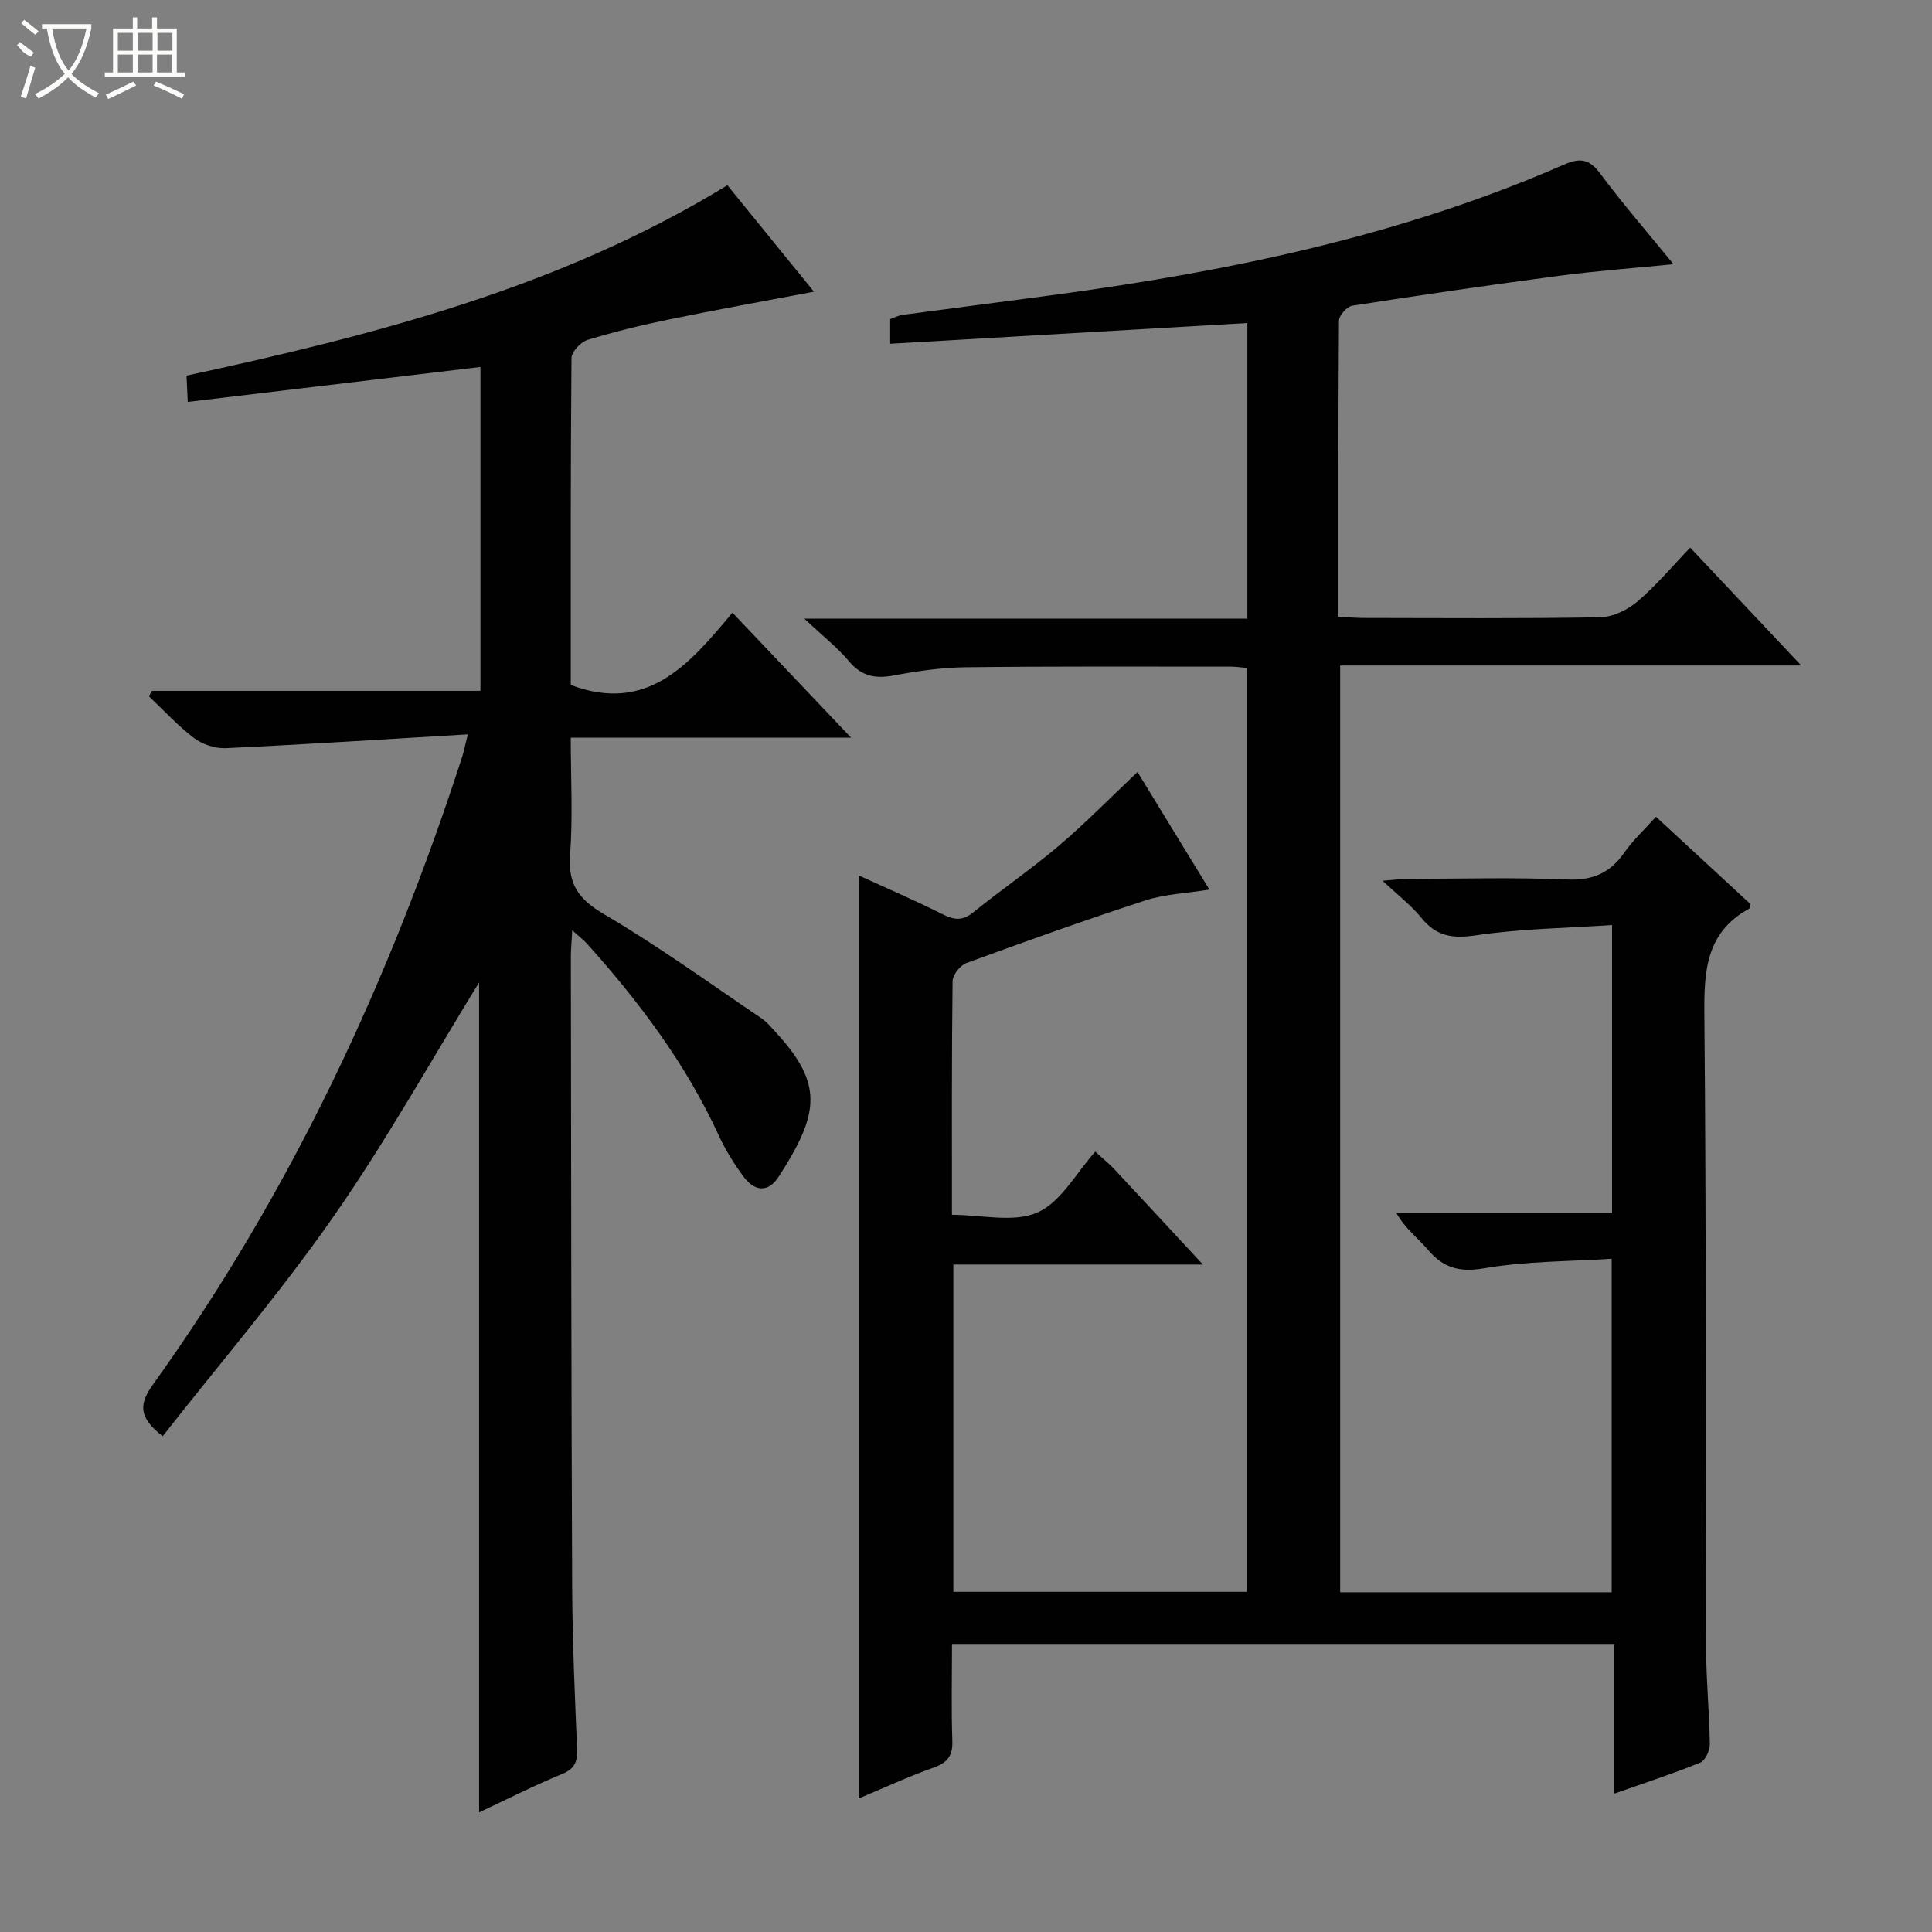 <svg enable-background="new 0 0 400 400" viewBox="0 0 400 400" xmlns="http://www.w3.org/2000/svg"><rect x="0" y="0" width="400" height="400" fill="#808080" stroke="none"/><path d="m177.79 372.36c0-63.99 0-127.38 0-191.12 5.57 2.56 11.61 5.16 17.48 8.1 2.38 1.19 4.08 1.3 6.25-.46 5.82-4.71 12.02-8.95 17.72-13.79 5.53-4.7 10.63-9.92 16.27-15.25 4.79 7.83 9.67 15.81 14.89 24.34-4.84.78-9.23.94-13.24 2.24-12.45 4.05-24.79 8.47-37.08 12.97-1.29.47-2.85 2.47-2.86 3.78-.2 15.98-.13 31.97-.13 48.34 6.13 0 12.76 1.69 17.7-.48 4.86-2.13 8-8.17 11.97-12.59 1.95 1.78 3 2.6 3.89 3.56 5.9 6.31 11.77 12.66 18.4 19.81-17.75 0-34.57 0-51.67 0v67.76h60.76c0-63.56 0-127.25 0-191.27-1.07-.1-2.18-.28-3.29-.28-18.33 0-36.67-.09-55 .13-4.95.06-9.94.79-14.82 1.7-3.79.71-6.63.19-9.24-2.92-2.41-2.87-5.42-5.23-9.27-8.85h91.73c0-20.53 0-40.6 0-61.2-24.69 1.43-49.18 2.85-73.95 4.29 0-1.92 0-3.34 0-5.11.79-.27 1.67-.74 2.6-.87 10.7-1.44 21.41-2.79 32.11-4.24 35.97-4.88 71.33-12.22 104.79-26.87 3.31-1.45 5.23-1.19 7.48 1.83 4.65 6.24 9.77 12.14 15.2 18.79-8.36.83-16.04 1.39-23.67 2.4-14.31 1.89-28.6 3.98-42.86 6.2-1.08.17-2.72 2.01-2.73 3.09-.16 20.3-.12 40.6-.12 61.29 1.98.1 3.59.26 5.2.26 16.33.02 32.67.15 48.99-.14 2.61-.05 5.64-1.5 7.69-3.24 3.89-3.31 7.22-7.29 10.96-11.18 7.78 8.26 15.03 15.96 22.99 24.4-32.35 0-63.72 0-95.46 0v191.88h56.21c0-22.64 0-45.23 0-69.05-8.72.57-17.69.48-26.38 1.97-5.19.89-8.48-.08-11.69-3.86-2.03-2.39-4.63-4.29-6.51-7.58h44.66c0-19.94 0-39.19 0-59.62-9.47.64-18.91.75-28.17 2.13-4.87.72-8.21.22-11.31-3.62-2.07-2.56-4.77-4.61-8.03-7.68 2.54-.2 3.92-.39 5.29-.39 11-.03 22.01-.33 32.99.13 5.26.22 8.83-1.37 11.76-5.56 1.78-2.55 4.12-4.71 6.56-7.43 6.71 6.2 13.16 12.16 19.58 18.09-.13.42-.12.85-.3.95-8.96 4.91-9.35 12.95-9.26 22.04.41 43.83.24 87.66.37 131.49.02 6.48.68 12.95.76 19.44.02 1.31-.94 3.39-1.98 3.82-5.65 2.3-11.47 4.19-17.82 6.43 0-10.57 0-20.62 0-31-45.86 0-91.23 0-137.1 0 0 6.81-.16 13.44.07 20.05.1 2.99-.9 4.46-3.71 5.49-5.3 1.89-10.41 4.24-15.67 6.46z" fill="#010102"/><path d="m96.86 152.04c-17.33 1.03-33.73 2.09-50.13 2.86-2.17.1-4.8-.78-6.55-2.09-3.37-2.55-6.27-5.74-9.36-8.66.22-.37.43-.75.65-1.12h68c0-22.55 0-44.61 0-67.05-20.17 2.41-40.18 4.79-60.6 7.23-.1-2.22-.18-3.83-.25-5.44 39.12-8.44 77.45-18.28 111.98-39.42 5.94 7.31 11.79 14.51 17.92 22.04-10.35 1.97-20.2 3.73-30 5.75-5.68 1.17-11.34 2.54-16.89 4.24-1.41.43-3.3 2.47-3.31 3.78-.2 22.65-.15 45.29-.15 67.66 15.89 5.97 24.56-4.28 33.47-14.98 8.26 8.71 16.12 16.99 24.57 25.89-19.52 0-38.38 0-58.04 0 0 8.42.45 16.38-.14 24.26-.46 6.16 1.82 9.24 7.1 12.33 11.15 6.55 21.67 14.17 32.4 21.42 1.22.82 2.21 2.02 3.22 3.12 9.63 10.54 8.99 16.59.47 29.76-2.23 3.45-5.04 2.99-7.26.01-1.97-2.65-3.76-5.51-5.13-8.51-6.81-14.84-16.48-27.69-27.31-39.75-.73-.81-1.62-1.47-3.04-2.74-.13 2.32-.29 3.9-.29 5.48.06 43.49.08 86.98.27 130.47.05 11.14.55 22.28 1.01 33.42.11 2.63-.38 4.17-3.07 5.28-5.8 2.39-11.42 5.24-17.21 7.95 0-57.76 0-115.16 0-171.82-9.75 15.82-19.12 32.65-30.07 48.37-10.99 15.77-23.57 30.44-35.44 45.58-4.95-3.89-5-6.55-1.98-10.75 28.55-39.78 48.99-83.62 64.04-130.08.28-.94.47-1.91 1.12-4.49z" fill="#010102"/><g fill="#fbfcfa"><path d="m6.4 11.7c-2-.8-1.9-1.6-2.9-2.3l.6-.7c.9.7 1.9 1.4 2.9 2.2zm-2.1 8.3c.7-2.1 1.4-4.2 2-6.4.2.1.6.3 1 .4-.7 2.3-1.3 4.4-1.9 6.4zm3-12.8c-1.1-.9-2.1-1.7-2.9-2.4l.6-.7c1 .8 2 1.5 3 2.4zm1.4-1.3v-.9h10.2v.9c-.9 4.2-2.3 7.3-4.1 9.4 1.3 1.4 3.2 2.7 5.7 4-.2.2-.4.5-.7.9-2.5-1.4-4.4-2.7-5.7-4.2-1.4 1.5-3.5 3-6.1 4.4 0 0 0 0-.1-.1-.3-.4-.5-.7-.7-.8 2.7-1.3 4.7-2.8 6.2-4.2-1.8-2.2-3-5.3-3.7-9.4zm9.2 0h-7.1c.6 3.8 1.7 6.7 3.4 8.7 1.7-2 2.9-4.8 3.7-8.7z"/><path d="m31.6 3.6h.9v2.3h4.1v9.1h1.7v.9h-16.6v-.9h1.7v-9.1h4.1v-2.3h.9v2.3h3.1v-2.3zm-4 13.3.6.8c-1.9.9-3.8 1.9-5.8 2.8-.2-.3-.3-.6-.5-.9 2-.9 3.9-1.8 5.7-2.7zm-3.2-10.1v3.7h3.1v-3.7zm0 4.5v3.7h3.1v-3.7zm4.1-4.5v3.7h3.1v-3.7zm0 4.5v3.7h3.1v-3.7zm9.1 9.1c-2.1-1.1-4.1-2-5.8-2.7l.5-.8c2.2.9 4.1 1.8 5.8 2.6l-.4.9zm-1.9-13.6h-3.1v3.7h3.1zm-3.2 4.5v3.7h3.1v-3.7z"/></g></svg>